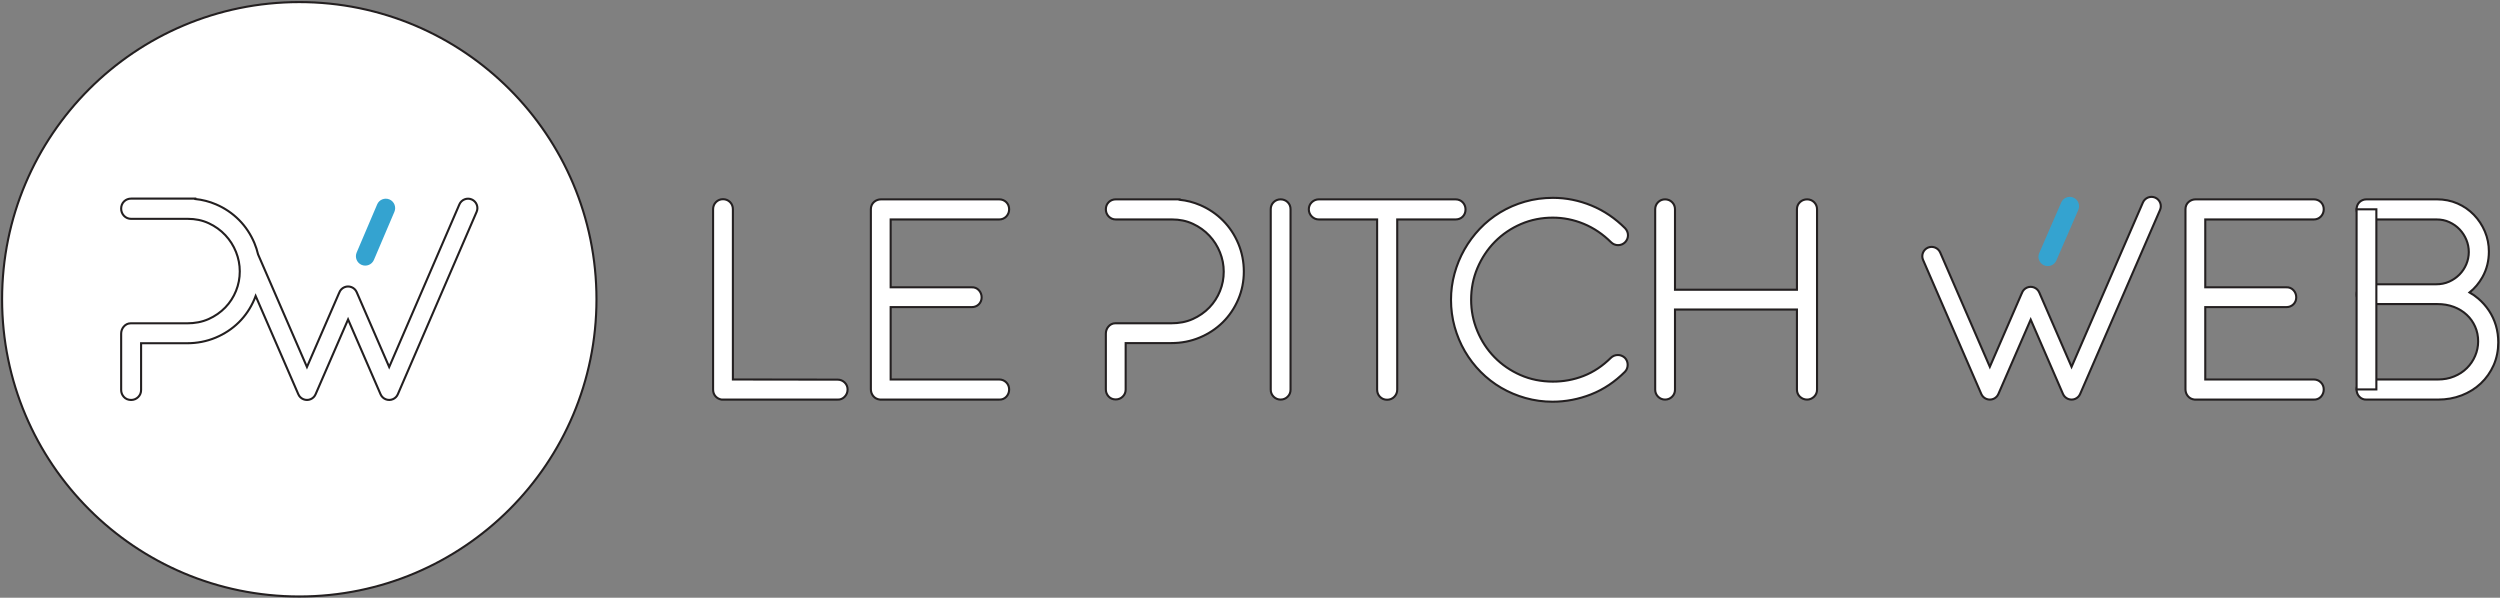 <?xml version="1.0" encoding="UTF-8"?>
<svg width="1192px" height="285px" viewBox="0 0 1192 285" version="1.1" xmlns="http://www.w3.org/2000/svg" xmlns:xlink="http://www.w3.org/1999/xlink">
    <rect x="0" y="0" width="1192" height="285" fill="#808080" stroke="none"/>
    <title>Le Pitch Web white</title>
    <g id="Page-1" stroke="none" stroke-width="1" fill="none" fill-rule="evenodd">
        <g id="Le-Pitch-Web-white" transform="translate(1, 1)">
            <path d="M141.699,0 C219.958,0 283.399,63.441 283.399,141.699 C283.399,219.96 219.958,283.399 141.699,283.399 C63.441,283.399 0,219.96 0,141.699 C0,63.441 63.441,0 141.699,0" id="Fill-1" fill="#FFFFFF"></path>
            <path d="M141.699,0 C219.958,0 283.399,63.441 283.399,141.699 C283.399,219.96 219.958,283.399 141.699,283.399 C63.441,283.399 0,219.96 0,141.699 C0,63.441 63.441,0 141.699,0 Z" id="Stroke-2" stroke="#231F20"></path>
            <path d="M979.472,123.196 C978.496,125.439 975.87,126.484 973.628,125.514 C971.373,124.544 970.328,121.913 971.304,119.665 L981.784,95.544 C982.748,93.298 985.374,92.253 987.628,93.226 C989.871,94.196 990.916,96.828 989.94,99.076 L979.472,123.196" id="Fill-4" fill="#34A3D0"></path>
            <path d="M177.273,122.947 C176.294,125.207 173.651,126.258 171.391,125.282 C169.128,124.306 168.091,121.666 169.056,119.397 L178.836,96.436 C179.8,94.17 182.458,93.124 184.718,94.1 C186.98,95.076 188.018,97.725 187.053,99.985 L177.273,122.947" id="Fill-5" fill="#34A3D0"></path>
            <path d="M223.925,94.1 C221.666,93.124 219.025,94.179 218.043,96.436 L184.564,173.985 L169.067,138.292 C168.091,136.035 165.448,134.981 163.186,135.959 C162.021,136.462 161.132,137.426 160.725,138.618 C160.67,138.722 160.618,138.827 160.574,138.934 L145.356,173.985 L122.044,120.281 C121.616,118.454 121.043,116.658 120.304,114.904 C118.569,110.788 116.144,107.07 112.998,103.898 C109.826,100.7 106.134,98.219 101.995,96.441 C98.829,95.079 95.526,94.246 92.119,93.891 L92.119,93.699 L61.519,93.699 C60.246,93.699 59.087,94.141 58.167,95.021 C57.205,95.982 56.767,97.159 56.767,98.475 C56.767,99.776 57.214,100.92 58.097,101.879 C59.029,102.849 60.206,103.346 61.519,103.346 L88.605,103.346 C92.067,103.346 95.436,103.997 98.579,105.463 C101.554,106.852 104.197,108.722 106.439,111.119 C108.638,113.463 110.337,116.156 111.531,119.139 C112.719,122.11 113.324,125.198 113.324,128.393 C113.324,131.614 112.737,134.705 111.531,137.694 C110.346,140.639 108.641,143.294 106.434,145.583 C104.168,147.93 101.501,149.754 98.527,151.102 C95.294,152.56 91.806,153.153 88.273,153.153 L61.304,153.153 C59.927,153.153 58.756,153.797 57.905,154.849 C57.144,155.79 56.767,156.912 56.767,158.125 L56.767,184.947 C56.767,186.179 57.211,187.289 58.024,188.207 C58.933,189.235 60.156,189.7 61.519,189.7 C62.817,189.7 63.979,189.217 64.896,188.305 C65.817,187.387 66.271,186.243 66.271,184.947 L66.271,162.657 L88.151,162.657 C92.863,162.657 97.458,161.808 101.81,159.99 C105.952,158.259 109.672,155.836 112.868,152.688 C116.037,149.55 118.485,145.868 120.248,141.778 C120.482,141.235 120.701,140.688 120.904,140.137 L141.249,186.998 C142.228,189.257 144.871,190.309 147.131,189.333 C148.194,188.875 149.04,188.026 149.484,186.958 L164.963,151.305 L180.457,186.998 C181.436,189.257 184.079,190.309 186.336,189.333 C187.405,188.875 188.247,188.026 188.694,186.958 L226.261,99.985 C227.242,97.728 226.188,95.079 223.925,94.1" id="Fill-6" fill="#FFFFFF"></path>
            <path d="M223.925,94.1 C221.666,93.124 219.025,94.179 218.043,96.436 L184.564,173.985 L169.067,138.292 C168.091,136.035 165.448,134.981 163.186,135.959 C162.021,136.462 161.132,137.426 160.725,138.618 C160.67,138.722 160.618,138.827 160.574,138.934 L145.356,173.985 L122.044,120.281 C121.616,118.454 121.043,116.658 120.304,114.904 C118.569,110.788 116.144,107.07 112.998,103.898 C109.826,100.7 106.134,98.219 101.995,96.441 C98.829,95.079 95.526,94.246 92.119,93.891 L92.119,93.699 L61.519,93.699 C60.246,93.699 59.087,94.141 58.167,95.021 C57.205,95.982 56.767,97.159 56.767,98.475 C56.767,99.776 57.214,100.92 58.097,101.879 C59.029,102.849 60.206,103.346 61.519,103.346 L88.605,103.346 C92.067,103.346 95.436,103.997 98.579,105.463 C101.554,106.852 104.197,108.722 106.439,111.119 C108.638,113.463 110.337,116.156 111.531,119.139 C112.719,122.11 113.324,125.198 113.324,128.393 C113.324,131.614 112.737,134.705 111.531,137.694 C110.346,140.639 108.641,143.294 106.434,145.583 C104.168,147.93 101.501,149.754 98.527,151.102 C95.294,152.56 91.806,153.153 88.273,153.153 L61.304,153.153 C59.927,153.153 58.756,153.797 57.905,154.849 C57.144,155.79 56.767,156.912 56.767,158.125 L56.767,184.947 C56.767,186.179 57.211,187.289 58.024,188.207 C58.933,189.235 60.156,189.7 61.519,189.7 C62.817,189.7 63.979,189.217 64.896,188.305 C65.817,187.387 66.271,186.243 66.271,184.947 L66.271,162.657 L88.151,162.657 C92.863,162.657 97.458,161.808 101.81,159.99 C105.952,158.259 109.672,155.836 112.868,152.688 C116.037,149.55 118.485,145.868 120.248,141.778 C120.482,141.235 120.701,140.688 120.904,140.137 L141.249,186.998 C142.228,189.257 144.871,190.309 147.131,189.333 C148.194,188.875 149.04,188.026 149.484,186.958 L164.963,151.305 L180.457,186.998 C181.436,189.257 184.079,190.309 186.336,189.333 C187.405,188.875 188.247,188.026 188.694,186.958 L226.261,99.985 C227.242,97.728 226.188,95.079 223.925,94.1 Z" id="Stroke-7" stroke="#231F20"></path>
            <path d="M797.639,137.142 L855.778,137.142 L855.778,98.774 C855.778,97.467 856.267,96.296 857.231,95.373 C858.184,94.492 859.322,94.054 860.624,94.054 C861.901,94.054 863.063,94.504 863.981,95.416 C864.888,96.325 865.364,97.484 865.364,98.774 L865.364,184.808 C865.364,186.115 864.876,187.253 863.912,188.183 C862.982,189.037 861.879,189.525 860.624,189.525 C859.322,189.525 858.184,189.06 857.208,188.16 C856.278,187.253 855.778,186.115 855.778,184.808 L855.778,146.583 L797.639,146.583 L797.639,184.808 C797.639,186.091 797.186,187.23 796.268,188.142 C795.361,189.048 794.199,189.525 792.91,189.525 C791.62,189.525 790.493,189.048 789.575,188.142 C788.669,187.23 788.192,186.097 788.192,184.808 L788.192,98.774 C788.192,97.484 788.669,96.325 789.575,95.416 C790.493,94.504 791.62,94.054 792.91,94.054 C794.199,94.054 795.361,94.504 796.268,95.413 C797.186,96.325 797.639,97.487 797.639,98.774 L797.639,137.142" id="Fill-8" fill="#FFFFFF"></path>
            <path d="M797.639,137.142 L855.778,137.142 L855.778,98.774 C855.778,97.467 856.267,96.296 857.231,95.373 C858.184,94.492 859.322,94.054 860.624,94.054 C861.901,94.054 863.063,94.504 863.981,95.416 C864.888,96.325 865.364,97.484 865.364,98.774 L865.364,184.808 C865.364,186.115 864.876,187.253 863.912,188.183 C862.982,189.037 861.879,189.525 860.624,189.525 C859.322,189.525 858.184,189.06 857.208,188.16 C856.278,187.253 855.778,186.115 855.778,184.808 L855.778,146.583 L797.639,146.583 L797.639,184.808 C797.639,186.091 797.186,187.23 796.268,188.142 C795.361,189.048 794.199,189.525 792.91,189.525 C791.62,189.525 790.493,189.048 789.575,188.142 C788.669,187.23 788.192,186.097 788.192,184.808 L788.192,98.774 C788.192,97.484 788.669,96.325 789.575,95.416 C790.493,94.504 791.62,94.054 792.91,94.054 C794.199,94.054 795.361,94.504 796.268,95.413 C797.186,96.325 797.639,97.487 797.639,98.774 L797.639,137.142 Z" id="Stroke-9" stroke="#231F20"></path>
            <path d="M773.854,107.828 C774.715,108.763 775.226,109.887 775.226,111.168 C775.226,112.409 774.772,113.515 773.878,114.477 C772.96,115.397 771.81,115.885 770.497,115.885 C769.195,115.885 768.046,115.397 767.128,114.482 C763.352,110.738 759.006,107.726 754.08,105.702 C749.374,103.773 744.459,102.773 739.37,102.773 C734.107,102.773 729.007,103.747 724.161,105.835 C719.514,107.845 715.343,110.643 711.776,114.253 C708.221,117.861 705.467,122.058 703.469,126.72 C701.4,131.562 700.437,136.671 700.437,141.935 C700.437,147.093 701.4,152.066 703.387,156.824 C705.316,161.489 708.023,165.671 711.544,169.286 C715.087,172.927 719.247,175.746 723.895,177.795 C728.774,179.957 733.968,180.927 739.313,180.951 C744.366,180.973 749.281,180.096 753.987,178.272 C758.925,176.361 763.235,173.386 766.988,169.674 C767.93,168.739 769.103,168.268 770.428,168.268 C771.612,168.268 772.67,168.687 773.669,169.535 C774.599,170.464 775.075,171.626 775.075,172.939 C775.075,174.223 774.645,175.391 773.738,176.297 C769.08,180.957 763.7,184.657 757.542,187.062 C751.663,189.357 745.54,190.536 739.231,190.536 C734.862,190.536 730.528,189.96 726.322,188.77 C722.279,187.625 718.41,186.022 714.785,183.902 C711.195,181.81 707.93,179.266 705.002,176.315 C702.074,173.364 699.553,170.075 697.45,166.479 C695.336,162.842 693.721,158.939 692.582,154.883 C691.408,150.667 690.839,146.338 690.839,141.958 C690.839,137.729 691.396,133.552 692.512,129.474 C693.604,125.471 695.161,121.64 697.206,118.026 C699.239,114.43 701.702,111.107 704.549,108.104 C707.431,105.06 710.707,102.445 714.297,100.267 C717.969,98.042 721.907,96.36 726.032,95.172 C730.4,93.915 734.909,93.331 739.452,93.331 C745.772,93.331 751.907,94.583 757.763,96.982 C763.828,99.471 769.173,103.151 773.854,107.828" id="Fill-10" fill="#FFFFFF"></path>
            <path d="M773.854,107.828 C774.715,108.763 775.226,109.887 775.226,111.168 C775.226,112.409 774.772,113.515 773.878,114.477 C772.96,115.397 771.81,115.885 770.497,115.885 C769.195,115.885 768.046,115.397 767.128,114.482 C763.352,110.738 759.006,107.726 754.08,105.702 C749.374,103.773 744.459,102.773 739.37,102.773 C734.107,102.773 729.007,103.747 724.161,105.835 C719.514,107.845 715.343,110.643 711.776,114.253 C708.221,117.861 705.467,122.058 703.469,126.72 C701.4,131.562 700.437,136.671 700.437,141.935 C700.437,147.093 701.4,152.066 703.387,156.824 C705.316,161.489 708.023,165.671 711.544,169.286 C715.087,172.927 719.247,175.746 723.895,177.795 C728.774,179.957 733.968,180.927 739.313,180.951 C744.366,180.973 749.281,180.096 753.987,178.272 C758.925,176.361 763.235,173.386 766.988,169.674 C767.93,168.739 769.103,168.268 770.428,168.268 C771.612,168.268 772.67,168.687 773.669,169.535 C774.599,170.464 775.075,171.626 775.075,172.939 C775.075,174.223 774.645,175.391 773.738,176.297 C769.08,180.957 763.7,184.657 757.542,187.062 C751.663,189.357 745.54,190.536 739.231,190.536 C734.862,190.536 730.528,189.96 726.322,188.77 C722.279,187.625 718.41,186.022 714.785,183.902 C711.195,181.81 707.93,179.266 705.002,176.315 C702.074,173.364 699.553,170.075 697.45,166.479 C695.336,162.842 693.721,158.939 692.582,154.883 C691.408,150.667 690.839,146.338 690.839,141.958 C690.839,137.729 691.396,133.552 692.512,129.474 C693.604,125.471 695.161,121.64 697.206,118.026 C699.239,114.43 701.702,111.107 704.549,108.104 C707.431,105.06 710.707,102.445 714.297,100.267 C717.969,98.042 721.907,96.36 726.032,95.172 C730.4,93.915 734.909,93.331 739.452,93.331 C745.772,93.331 751.907,94.583 757.763,96.982 C763.828,99.471 769.173,103.151 773.854,107.828 Z" id="Stroke-11" stroke="#231F20"></path>
            <path d="M665.196,103.639 L665.196,184.808 C665.196,186.091 664.72,187.236 663.825,188.166 C662.907,189.125 661.711,189.6 660.375,189.6 C659.038,189.6 657.865,189.135 656.912,188.142 C656.053,187.212 655.611,186.075 655.611,184.808 L655.611,103.639 L627.83,103.639 C626.529,103.639 625.379,103.148 624.438,102.204 C623.52,101.257 623.044,100.113 623.044,98.797 C623.044,97.493 623.531,96.322 624.473,95.419 C625.402,94.527 626.553,94.054 627.83,94.054 L692.977,94.054 C694.324,94.054 695.545,94.51 696.497,95.535 C697.334,96.479 697.764,97.603 697.764,98.87 C697.764,100.165 697.357,101.333 696.428,102.297 C695.486,103.232 694.278,103.639 692.977,103.639 L665.196,103.639" id="Fill-12" fill="#FFFFFF"></path>
            <path d="M665.196,103.639 L665.196,184.808 C665.196,186.091 664.72,187.236 663.825,188.166 C662.907,189.125 661.711,189.6 660.375,189.6 C659.038,189.6 657.865,189.135 656.912,188.142 C656.053,187.212 655.611,186.075 655.611,184.808 L655.611,103.639 L627.83,103.639 C626.529,103.639 625.379,103.148 624.438,102.204 C623.52,101.257 623.044,100.113 623.044,98.797 C623.044,97.493 623.531,96.322 624.473,95.419 C625.402,94.527 626.553,94.054 627.83,94.054 L692.977,94.054 C694.324,94.054 695.545,94.51 696.497,95.535 C697.334,96.479 697.764,97.603 697.764,98.87 C697.764,100.165 697.357,101.333 696.428,102.297 C695.486,103.232 694.278,103.639 692.977,103.639 L665.196,103.639 Z" id="Stroke-13" stroke="#231F20"></path>
            <path d="M614.33,184.808 C614.33,186.091 613.876,187.23 612.959,188.142 C612.053,189.048 610.891,189.525 609.601,189.525 C608.311,189.525 607.184,189.048 606.267,188.142 C605.36,187.23 604.884,186.097 604.884,184.808 L604.884,98.774 C604.884,97.461 605.349,96.279 606.289,95.37 C607.207,94.489 608.334,94.054 609.601,94.054 C610.867,94.054 612.018,94.489 612.936,95.367 C613.888,96.279 614.33,97.464 614.33,98.774 L614.33,184.808" id="Fill-14" fill="#FFFFFF"></path>
            <path d="M614.33,184.808 C614.33,186.091 613.876,187.23 612.959,188.142 C612.053,189.048 610.891,189.525 609.601,189.525 C608.311,189.525 607.184,189.048 606.267,188.142 C605.36,187.23 604.884,186.097 604.884,184.808 L604.884,98.774 C604.884,97.461 605.349,96.279 606.289,95.37 C607.207,94.489 608.334,94.054 609.601,94.054 C610.867,94.054 612.018,94.489 612.936,95.367 C613.888,96.279 614.33,97.464 614.33,98.774 L614.33,184.808 Z" id="Stroke-15" stroke="#231F20"></path>
            <path d="M561.4,94.246 C564.787,94.594 568.072,95.425 571.215,96.775 C575.331,98.544 578.997,101.007 582.151,104.188 C585.277,107.34 587.688,111.035 589.41,115.125 C591.203,119.377 592.06,123.868 592.06,128.483 C592.06,133.096 591.185,137.595 589.358,141.833 C587.604,145.897 585.169,149.556 582.021,152.67 C578.843,155.801 575.146,158.212 571.032,159.932 C566.707,161.739 562.141,162.582 557.459,162.582 L535.714,162.582 L535.714,184.732 C535.714,186.022 535.261,187.155 534.349,188.067 C533.437,188.979 532.281,189.456 530.994,189.456 C529.638,189.456 528.42,188.997 527.517,187.968 C526.71,187.056 526.268,185.953 526.268,184.732 L526.268,158.073 C526.268,156.871 526.646,155.755 527.401,154.82 C528.246,153.774 529.408,153.135 530.776,153.135 L557.581,153.135 C561.092,153.135 564.555,152.548 567.771,151.096 C570.725,149.76 573.376,147.948 575.627,145.612 C577.82,143.34 579.514,140.7 580.693,137.772 C581.893,134.804 582.474,131.73 582.474,128.532 C582.474,125.354 581.873,122.285 580.693,119.333 C579.505,116.371 577.815,113.692 575.633,111.363 C573.405,108.981 570.777,107.125 567.823,105.745 C564.697,104.287 561.348,103.639 557.909,103.639 L530.994,103.639 C529.687,103.639 528.517,103.146 527.593,102.181 C526.71,101.229 526.268,100.09 526.268,98.797 C526.268,97.49 526.704,96.322 527.66,95.367 C528.575,94.489 529.725,94.054 530.994,94.054 L561.4,94.054 L561.4,94.246" id="Fill-16" fill="#FFFFFF"></path>
            <path d="M561.4,94.246 C564.787,94.594 568.072,95.425 571.215,96.775 C575.331,98.544 578.997,101.007 582.151,104.188 C585.277,107.34 587.688,111.035 589.41,115.125 C591.203,119.377 592.06,123.868 592.06,128.483 C592.06,133.096 591.185,137.595 589.358,141.833 C587.604,145.897 585.169,149.556 582.021,152.67 C578.843,155.801 575.146,158.212 571.032,159.932 C566.707,161.739 562.141,162.582 557.459,162.582 L535.714,162.582 L535.714,184.732 C535.714,186.022 535.261,187.155 534.349,188.067 C533.437,188.979 532.281,189.456 530.994,189.456 C529.638,189.456 528.42,188.997 527.517,187.968 C526.71,187.056 526.268,185.953 526.268,184.732 L526.268,158.073 C526.268,156.871 526.646,155.755 527.401,154.82 C528.246,153.774 529.408,153.135 530.776,153.135 L557.581,153.135 C561.092,153.135 564.555,152.548 567.771,151.096 C570.725,149.76 573.376,147.948 575.627,145.612 C577.82,143.34 579.514,140.7 580.693,137.772 C581.893,134.804 582.474,131.73 582.474,128.532 C582.474,125.354 581.873,122.285 580.693,119.333 C579.505,116.371 577.815,113.692 575.633,111.363 C573.405,108.981 570.777,107.125 567.823,105.745 C564.697,104.287 561.348,103.639 557.909,103.639 L530.994,103.639 C529.687,103.639 528.517,103.146 527.593,102.181 C526.71,101.229 526.268,100.09 526.268,98.797 C526.268,97.49 526.704,96.322 527.66,95.367 C528.575,94.489 529.725,94.054 530.994,94.054 L561.4,94.054 L561.4,94.246 Z" id="Stroke-17" stroke="#231F20"></path>
            <path d="M423.666,103.639 L423.666,135.989 L462.261,135.989 C463.637,135.916 464.852,136.387 465.772,137.421 C466.609,138.365 467.044,139.518 467.044,140.779 C467.044,142.045 466.603,143.19 465.706,144.09 C464.791,145.002 463.614,145.432 462.324,145.432 L423.666,145.432 L423.666,179.94 L475.436,179.94 C476.726,179.94 477.885,180.421 478.794,181.328 C479.706,182.24 480.159,183.402 480.159,184.686 C480.159,186.004 479.735,187.172 478.817,188.166 C477.891,189.13 476.703,189.6 475.416,189.525 L418.646,189.525 L418.563,189.519 C417.284,189.385 416.169,188.851 415.355,187.84 C414.598,186.905 414.226,185.795 414.226,184.587 L414.226,98.774 C414.226,97.4 414.729,96.154 415.78,95.256 C416.729,94.449 417.848,94.054 419.091,94.054 L475.436,94.054 C476.703,94.054 477.856,94.489 478.797,95.393 C479.724,96.322 480.159,97.49 480.159,98.797 C480.159,100.09 479.718,101.229 478.817,102.204 C477.911,103.146 476.743,103.639 475.436,103.639 L423.666,103.639" id="Fill-18" fill="#FFFFFF"></path>
            <path d="M423.666,103.639 L423.666,135.989 L462.261,135.989 C463.637,135.916 464.852,136.387 465.772,137.421 C466.609,138.365 467.044,139.518 467.044,140.779 C467.044,142.045 466.603,143.19 465.706,144.09 C464.791,145.002 463.614,145.432 462.324,145.432 L423.666,145.432 L423.666,179.94 L475.436,179.94 C476.726,179.94 477.885,180.421 478.794,181.328 C479.706,182.24 480.159,183.402 480.159,184.686 C480.159,186.004 479.735,187.172 478.817,188.166 C477.891,189.13 476.703,189.6 475.416,189.525 L418.646,189.525 L418.563,189.519 C417.284,189.385 416.169,188.851 415.355,187.84 C414.598,186.905 414.226,185.795 414.226,184.587 L414.226,98.774 C414.226,97.4 414.729,96.154 415.78,95.256 C416.729,94.449 417.848,94.054 419.091,94.054 L475.436,94.054 C476.703,94.054 477.856,94.489 478.797,95.393 C479.724,96.322 480.159,97.49 480.159,98.797 C480.159,100.09 479.718,101.229 478.817,102.204 C477.911,103.146 476.743,103.639 475.436,103.639 L423.666,103.639 Z" id="Stroke-19" stroke="#231F20"></path>
            <path d="M348.443,179.94 L398.413,180.015 C399.653,180.015 400.763,180.468 401.698,181.333 C402.639,182.234 403.133,183.378 403.133,184.686 C403.133,186.028 402.668,187.202 401.721,188.183 C400.794,189.113 399.65,189.6 398.387,189.525 L343.067,189.525 L342.916,189.501 C341.815,189.292 340.854,188.758 340.119,187.916 C339.346,187.021 339,185.929 339,184.755 L339,98.774 C339,97.464 339.462,96.27 340.389,95.343 C341.298,94.431 342.437,93.978 343.723,93.978 C345.007,93.978 346.166,94.431 347.078,95.343 C348.008,96.273 348.443,97.467 348.443,98.774 L348.443,179.94" id="Fill-20" fill="#FFFFFF"></path>
            <path d="M348.443,179.94 L398.413,180.015 C399.653,180.015 400.763,180.468 401.698,181.333 C402.639,182.234 403.133,183.378 403.133,184.686 C403.133,186.028 402.668,187.202 401.721,188.183 C400.794,189.113 399.65,189.6 398.387,189.525 L343.067,189.525 L342.916,189.501 C341.815,189.292 340.854,188.758 340.119,187.916 C339.346,187.021 339,185.929 339,184.755 L339,98.774 C339,97.464 339.462,96.27 340.389,95.343 C341.298,94.431 342.437,93.978 343.723,93.978 C345.007,93.978 346.166,94.431 347.078,95.343 C348.008,96.273 348.443,97.467 348.443,98.774 L348.443,179.94 Z" id="Stroke-21" stroke="#231F20"></path>
            <path d="M963.031,138.769 C963.427,137.583 964.321,136.625 965.471,136.125 C967.726,135.155 970.34,136.201 971.315,138.443 L986.722,173.916 L1020.74,95.544 C1021.72,93.298 1024.34,92.253 1026.59,93.226 C1028.84,94.196 1029.89,96.828 1028.91,99.076 L990.823,186.806 C990.37,187.87 989.533,188.711 988.477,189.17 C986.234,190.141 983.608,189.095 982.632,186.847 L967.237,151.38 L951.854,186.806 C951.412,187.87 950.576,188.711 949.519,189.17 C947.276,190.141 944.65,189.095 943.675,186.847 L915.917,122.923 C914.941,120.678 915.987,118.046 918.241,117.073 C920.483,116.106 923.109,117.149 924.085,119.394 L947.753,173.916 L962.88,139.082 C962.927,138.975 962.974,138.873 963.031,138.769" id="Fill-22" fill="#FFFFFF"></path>
            <path d="M963.031,138.769 C963.427,137.583 964.321,136.625 965.471,136.125 C967.726,135.155 970.34,136.201 971.315,138.443 L986.722,173.916 L1020.74,95.544 C1021.72,93.298 1024.34,92.253 1026.59,93.226 C1028.84,94.196 1029.89,96.828 1028.91,99.076 L990.823,186.806 C990.37,187.87 989.533,188.711 988.477,189.17 C986.234,190.141 983.608,189.095 982.632,186.847 L967.237,151.38 L951.854,186.806 C951.412,187.87 950.576,188.711 949.519,189.17 C947.276,190.141 944.65,189.095 943.675,186.847 L915.917,122.923 C914.941,120.678 915.987,118.046 918.241,117.073 C920.483,116.106 923.109,117.149 924.085,119.394 L947.753,173.916 L962.88,139.082 C962.927,138.975 962.974,138.873 963.031,138.769 Z" id="Stroke-23" stroke="#231F20"></path>
            <path d="M1050.47,103.639 L1050.47,135.989 L1089.07,135.989 C1090.44,135.916 1091.65,136.387 1092.58,137.421 C1093.42,138.365 1093.85,139.518 1093.85,140.779 C1093.85,142.045 1093.41,143.19 1092.51,144.09 C1091.59,145.002 1090.42,145.432 1089.13,145.432 L1050.47,145.432 L1050.47,179.94 L1102.25,179.94 C1103.53,179.94 1104.69,180.421 1105.59,181.328 C1106.51,182.24 1106.96,183.402 1106.96,184.686 C1106.96,186.004 1106.53,187.172 1105.63,188.166 C1104.7,189.13 1103.51,189.6 1102.22,189.525 L1045.46,189.525 L1045.36,189.519 C1044.1,189.385 1042.97,188.851 1042.16,187.84 C1041.4,186.905 1041.03,185.795 1041.03,184.587 L1041.03,98.774 C1041.03,97.4 1041.53,96.154 1042.58,95.256 C1043.54,94.449 1044.65,94.054 1045.9,94.054 L1102.25,94.054 C1103.51,94.054 1104.66,94.489 1105.6,95.393 C1106.53,96.322 1106.96,97.49 1106.96,98.797 C1106.96,100.09 1106.52,101.229 1105.63,102.204 C1104.72,103.146 1103.55,103.639 1102.25,103.639 L1050.47,103.639" id="Fill-24" fill="#FFFFFF"></path>
            <path d="M1050.47,103.639 L1050.47,135.989 L1089.07,135.989 C1090.44,135.916 1091.65,136.387 1092.58,137.421 C1093.42,138.365 1093.85,139.518 1093.85,140.779 C1093.85,142.045 1093.41,143.19 1092.51,144.09 C1091.59,145.002 1090.42,145.432 1089.13,145.432 L1050.47,145.432 L1050.47,179.94 L1102.25,179.94 C1103.53,179.94 1104.69,180.421 1105.59,181.328 C1106.51,182.24 1106.96,183.402 1106.96,184.686 C1106.96,186.004 1106.53,187.172 1105.63,188.166 C1104.7,189.13 1103.51,189.6 1102.22,189.525 L1045.46,189.525 L1045.36,189.519 C1044.1,189.385 1042.97,188.851 1042.16,187.84 C1041.4,186.905 1041.03,185.795 1041.03,184.587 L1041.03,98.774 C1041.03,97.4 1041.53,96.154 1042.58,95.256 C1043.54,94.449 1044.65,94.054 1045.9,94.054 L1102.25,94.054 C1103.51,94.054 1104.66,94.489 1105.6,95.393 C1106.53,96.322 1106.96,97.49 1106.96,98.797 C1106.96,100.09 1106.52,101.229 1105.63,102.204 C1104.72,103.146 1103.55,103.639 1102.25,103.639 L1050.47,103.639 Z" id="Stroke-25" stroke="#231F20"></path>
            <path d="M1141.83,134.545 L1160.52,134.545 C1162.68,134.545 1164.78,134.179 1166.75,133.296 C1168.6,132.462 1170.26,131.338 1171.69,129.889 C1173.09,128.462 1174.17,126.822 1174.95,124.971 C1175.72,123.124 1176.12,121.192 1176.12,119.188 C1176.12,117.192 1175.74,115.261 1174.99,113.411 C1174.23,111.543 1173.16,109.878 1171.79,108.412 C1170.39,106.933 1168.74,105.786 1166.89,104.929 C1164.98,104.034 1162.92,103.639 1160.81,103.639 L1127.33,103.639 C1126.03,103.639 1124.86,103.148 1123.95,102.204 C1123.06,101.231 1122.62,100.093 1122.62,98.8 C1122.62,97.493 1123.04,96.325 1123.97,95.396 C1124.92,94.489 1126.07,94.054 1127.33,94.054 L1161.03,94.054 C1164.38,94.054 1167.65,94.675 1170.73,96.017 C1173.68,97.304 1176.3,99.102 1178.55,101.42 C1180.78,103.721 1182.51,106.384 1183.78,109.33 C1185.08,112.388 1185.7,115.624 1185.7,118.947 C1185.7,123.269 1184.73,127.374 1182.61,131.146 C1181.02,133.987 1178.98,136.43 1176.49,138.443 C1177.96,139.28 1179.33,140.244 1180.62,141.345 C1182.58,143.015 1184.29,144.944 1185.72,147.087 C1187.17,149.266 1188.27,151.642 1189.03,154.146 C1189.82,156.778 1190.17,159.502 1190.17,162.25 C1190.17,166.026 1189.47,169.698 1187.95,173.16 C1186.48,176.448 1184.45,179.365 1181.84,181.828 C1179.2,184.302 1176.13,186.179 1172.76,187.486 C1169.16,188.886 1165.38,189.519 1161.53,189.519 L1127.36,189.519 C1126.07,189.594 1124.88,189.119 1123.95,188.16 C1123.03,187.167 1122.62,185.999 1122.62,184.68 C1122.62,183.396 1123.07,182.234 1123.97,181.322 C1124.89,180.416 1126.04,179.934 1127.33,179.934 L1161.43,179.934 C1164.09,179.934 1166.71,179.498 1169.17,178.469 C1171.44,177.535 1173.49,176.227 1175.22,174.497 C1176.91,172.823 1178.22,170.876 1179.15,168.693 C1180.1,166.485 1180.58,164.173 1180.58,161.768 C1180.58,159.339 1180.14,156.946 1179.14,154.721 C1178.19,152.589 1176.86,150.689 1175.15,149.103 C1173.37,147.448 1171.31,146.21 1169.04,145.344 C1166.54,144.386 1163.88,143.985 1161.22,143.985 L1127.33,143.985 C1126.04,143.985 1124.87,143.561 1123.95,142.643 C1123.06,141.743 1122.62,140.604 1122.62,139.338 C1122.62,138.074 1123.04,136.921 1123.88,135.977 C1124.81,134.943 1126.02,134.473 1127.39,134.545 L1141.83,134.545" id="Fill-26" fill="#FFFFFF"></path>
            <path d="M1141.83,134.545 L1160.52,134.545 C1162.68,134.545 1164.78,134.179 1166.75,133.296 C1168.6,132.462 1170.26,131.338 1171.69,129.889 C1173.09,128.462 1174.17,126.822 1174.95,124.971 C1175.72,123.124 1176.12,121.192 1176.12,119.188 C1176.12,117.192 1175.74,115.261 1174.99,113.411 C1174.23,111.543 1173.16,109.878 1171.79,108.412 C1170.39,106.933 1168.74,105.786 1166.89,104.929 C1164.98,104.034 1162.92,103.639 1160.81,103.639 L1127.33,103.639 C1126.03,103.639 1124.86,103.148 1123.95,102.204 C1123.06,101.231 1122.62,100.093 1122.62,98.8 C1122.62,97.493 1123.04,96.325 1123.97,95.396 C1124.92,94.489 1126.07,94.054 1127.33,94.054 L1161.03,94.054 C1164.38,94.054 1167.65,94.675 1170.73,96.017 C1173.68,97.304 1176.3,99.102 1178.55,101.42 C1180.78,103.721 1182.51,106.384 1183.78,109.33 C1185.08,112.388 1185.7,115.624 1185.7,118.947 C1185.7,123.269 1184.73,127.374 1182.61,131.146 C1181.02,133.987 1178.98,136.43 1176.49,138.443 C1177.96,139.28 1179.33,140.244 1180.62,141.345 C1182.58,143.015 1184.29,144.944 1185.72,147.087 C1187.17,149.266 1188.27,151.642 1189.03,154.146 C1189.82,156.778 1190.17,159.502 1190.17,162.25 C1190.17,166.026 1189.47,169.698 1187.95,173.16 C1186.48,176.448 1184.45,179.365 1181.84,181.828 C1179.2,184.302 1176.13,186.179 1172.76,187.486 C1169.16,188.886 1165.38,189.519 1161.53,189.519 L1127.36,189.519 C1126.07,189.594 1124.88,189.119 1123.95,188.16 C1123.03,187.167 1122.62,185.999 1122.62,184.68 C1122.62,183.396 1123.07,182.234 1123.97,181.322 C1124.89,180.416 1126.04,179.934 1127.33,179.934 L1161.43,179.934 C1164.09,179.934 1166.71,179.498 1169.17,178.469 C1171.44,177.535 1173.49,176.227 1175.22,174.497 C1176.91,172.823 1178.22,170.876 1179.15,168.693 C1180.1,166.485 1180.58,164.173 1180.58,161.768 C1180.58,159.339 1180.14,156.946 1179.14,154.721 C1178.19,152.589 1176.86,150.689 1175.15,149.103 C1173.37,147.448 1171.31,146.21 1169.04,145.344 C1166.54,144.386 1163.88,143.985 1161.22,143.985 L1127.33,143.985 C1126.04,143.985 1124.87,143.561 1123.95,142.643 C1123.06,141.743 1122.62,140.604 1122.62,139.338 C1122.62,138.074 1123.04,136.921 1123.88,135.977 C1124.81,134.943 1126.02,134.473 1127.39,134.545 L1141.83,134.545 Z" id="Stroke-27" stroke="#231F20"></path>
            <polygon id="Fill-29" fill="#FFFFFF" points="1122.62 184.68 1132.05 184.68 1132.05 98.8 1122.62 98.8"></polygon>
            <polygon id="Stroke-30" stroke="#231F20" points="1122.62 184.68 1132.05 184.68 1132.05 98.8 1122.62 98.8"></polygon>
        </g>
    </g>
</svg>
